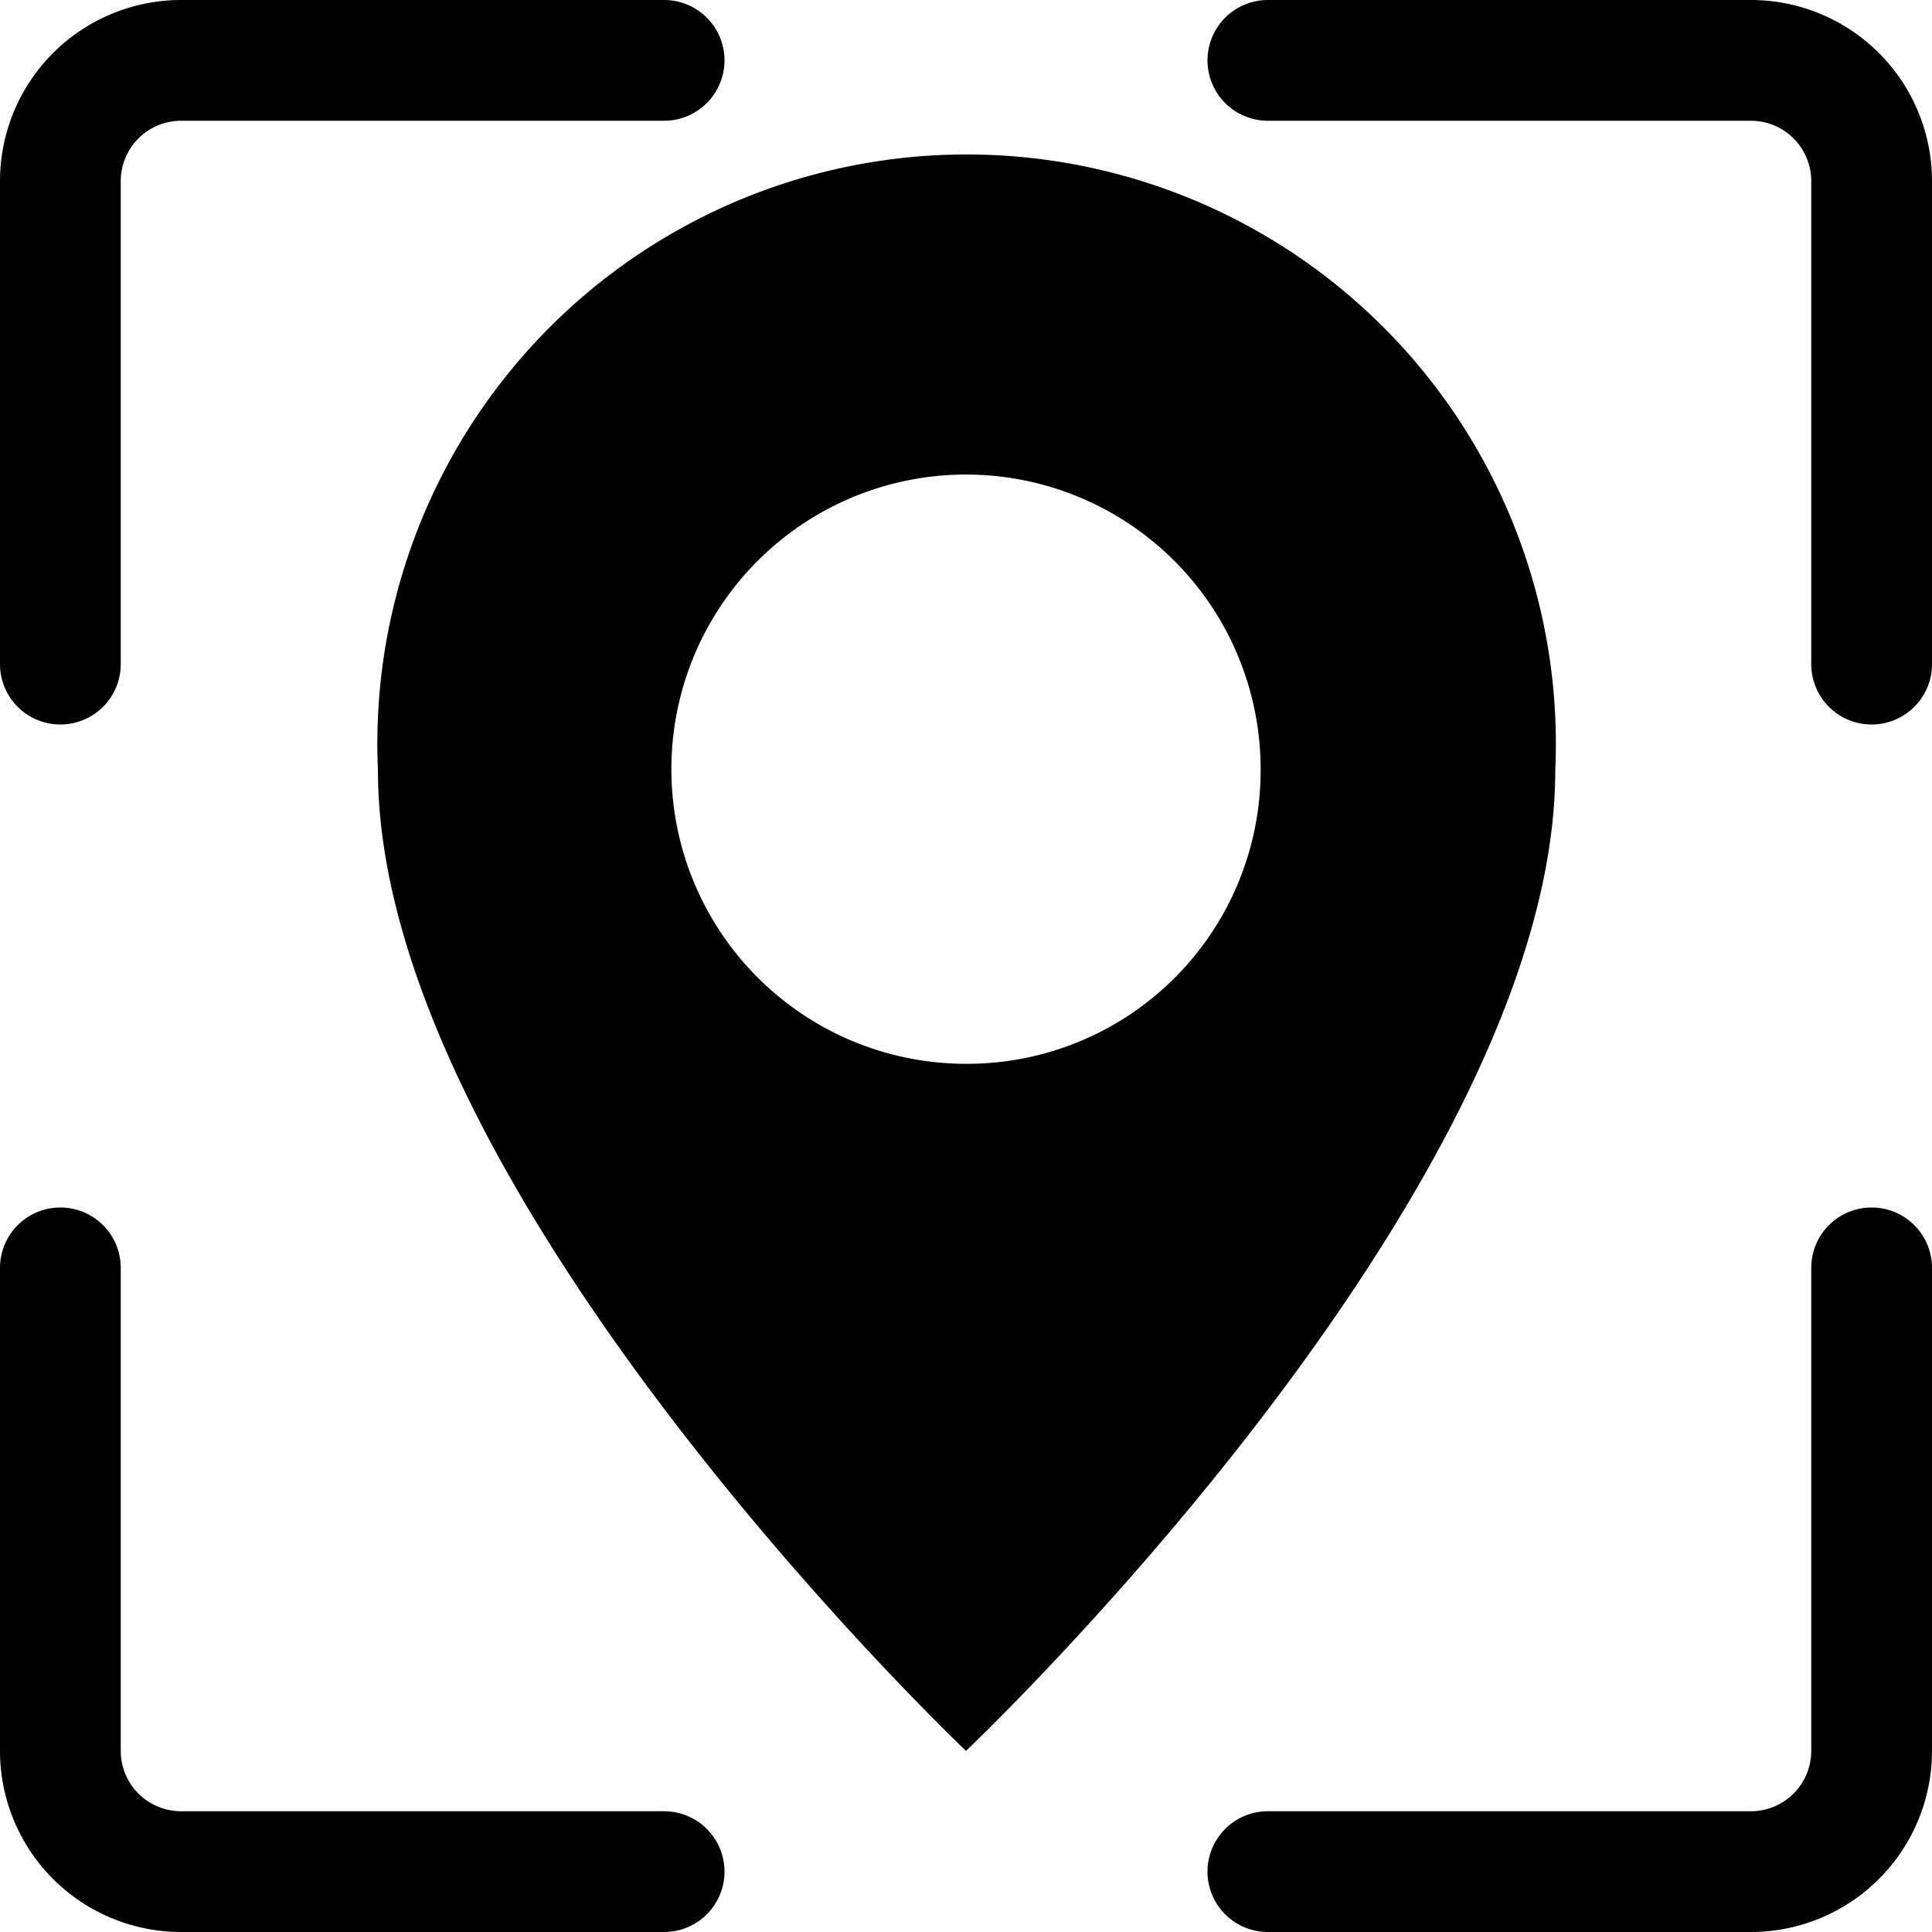 <svg id="Camada_2" data-name="Camada 2" xmlns="http://www.w3.org/2000/svg" viewBox="0 0 16 16"><title>gerenciamento-area</title><path d="M1.5,1a.5.5,0,0,0-.5.5v4A.5.5,0,0,1,.5,6,.5.5,0,0,1,0,5.5v-4A1.5,1.5,0,0,1,1.5,0h4A.5.5,0,0,1,6,.5a.5.5,0,0,1-.5.5ZM10,.5a.5.5,0,0,1,.5-.5h4A1.5,1.5,0,0,1,16,1.5v4a.5.5,0,0,1-1,0v-4a.5.5,0,0,0-.5-.5h-4A.5.5,0,0,1,10,.5ZM.5,10a.5.5,0,0,1,.5.5v4a.5.5,0,0,0,.5.5h4a.5.5,0,0,1,0,1h-4A1.5,1.5,0,0,1,0,14.5H0v-4A.5.5,0,0,1,.5,10Zm15,0a.5.5,0,0,1,.5.5v4A1.5,1.5,0,0,1,14.5,16h-4a.5.5,0,0,1,0-1h4a.5.5,0,0,0,.5-.5v-4A.5.5,0,0,1,15.5,10Z" transform="translate(0)"/><path d="M8,14.5s4.88-4.62,4.88-8.12a4.88,4.88,0,1,0-9.75,0C3.13,9.88,8,14.5,8,14.5ZM8,8.81a2.44,2.44,0,1,1,2.44-2.43A2.43,2.43,0,0,1,8,8.81Z" transform="translate(0)"/></svg>